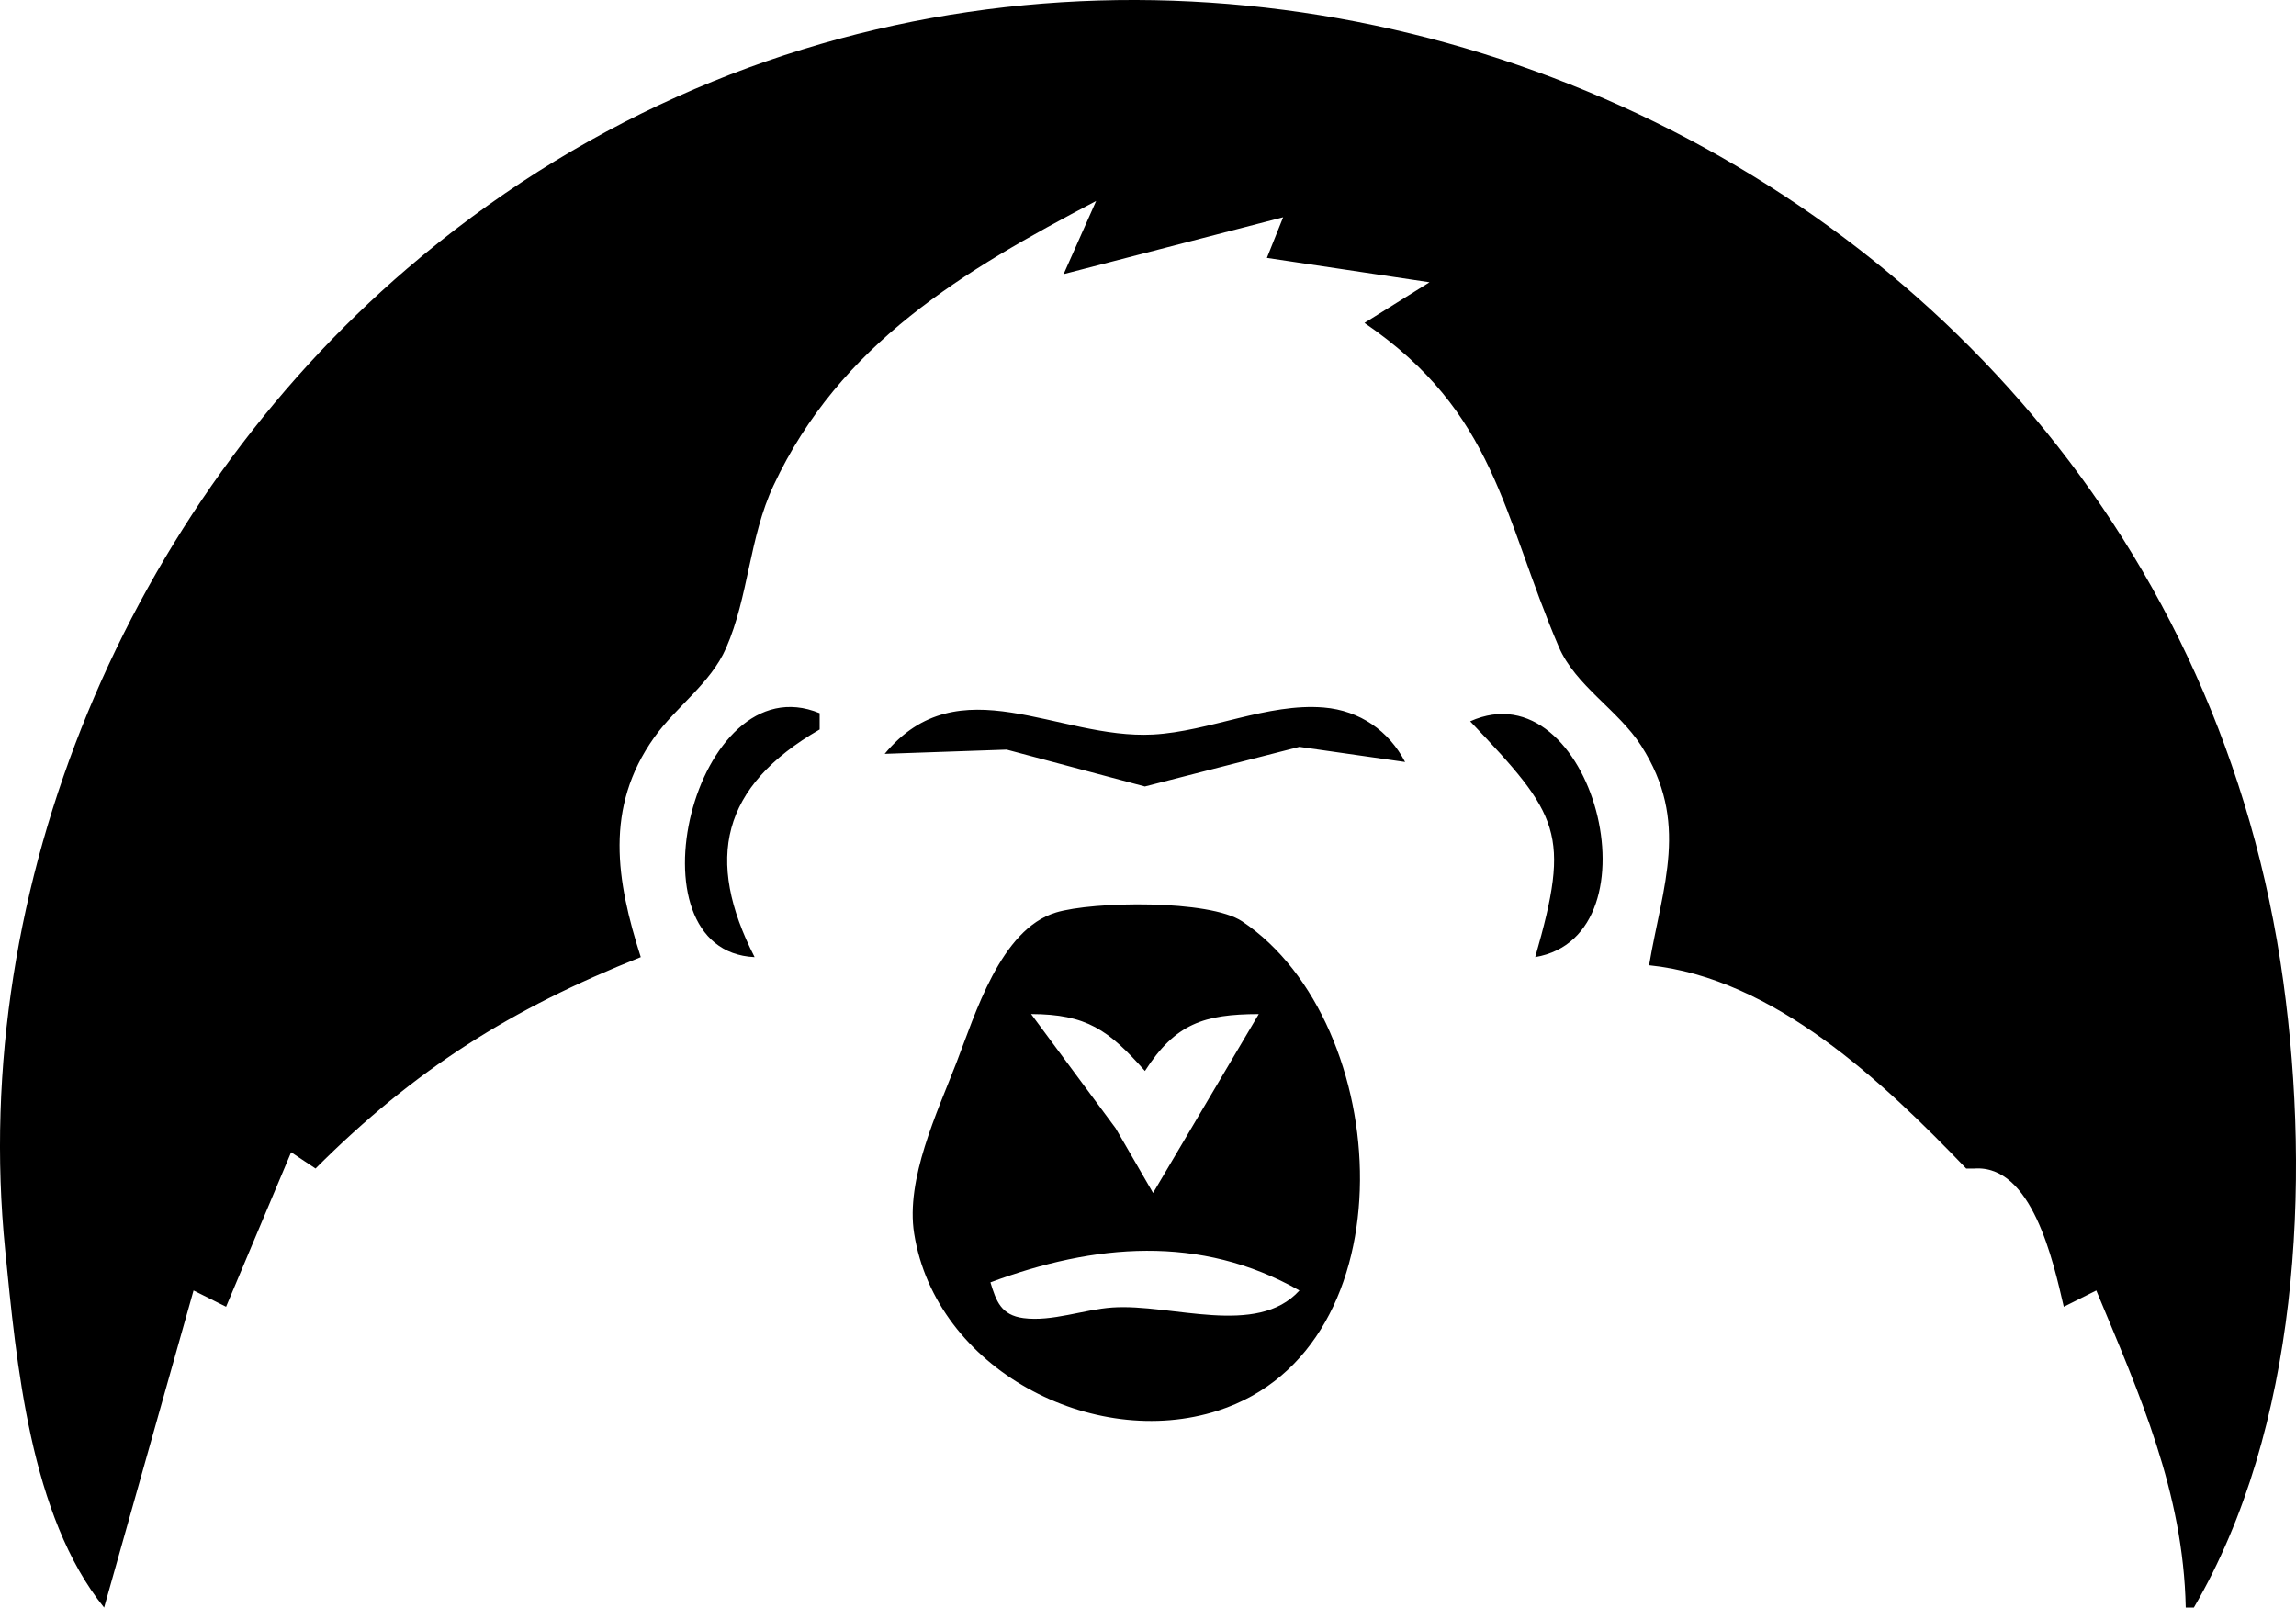 <svg viewBox="0 0 115.868 81.133">
    <g
        id="layer1"
        display="inline"
                transform="translate(-37.996,-22.628)">
        <path
            stroke="none"
            strokeWidth="0.41"
                d="m 148.71,103.761 h -0.41 c -0.12,-5.833 -2.324,-10.745 -4.514,-16.004 l -1.641,0.821 c -0.538,-2.324 -1.609,-7.182 -4.514,-6.976 h -0.41 c -4.155,-4.329 -9.685,-9.612 -16.004,-10.259 0.687,-4.039 2.065,-7.234 -0.398,-11.079 -1.152,-1.799 -3.319,-3.027 -4.16,-4.994 -2.861,-6.69 -3.174,-11.816 -9.805,-16.344 l 3.283,-2.052 -8.207,-1.231 0.821,-2.052 -11.079,2.872 1.641,-3.693 c -6.697,3.523 -12.932,7.203 -16.282,14.362 -1.229,2.626 -1.255,5.609 -2.395,8.207 -0.786,1.791 -2.515,2.946 -3.631,4.514 C 68.488,63.393 69.1,67.078 70.333,70.933 63.79,73.536 58.924,76.597 53.919,81.602 l -1.231,-0.821 -3.283,7.797 -1.641,-0.821 -4.514,16.004 C 39.508,99.13 38.826,91.411 38.256,85.705 36.415,67.295 44.471,48.245 58.551,36.176 92.611,6.983 147.118,27.71 153.224,72.164 c 1.398,10.176 0.769,22.545 -4.514,31.597 M 93.312,32.36 93.723,32.77 93.312,32.36 M 79.36,58.622 v 0.821 C 74.385,62.319 73.555,65.995 76.078,70.933 69.512,70.634 73.033,56.002 79.36,58.622 m 29.545,2.462 -5.335,-0.764 -7.797,2 -6.976,-1.86 -6.155,0.213 c 3.748,-4.52 8.734,-0.716 13.542,-0.975 2.841,-0.153 5.781,-1.598 8.617,-1.363 1.821,0.151 3.292,1.186 4.104,2.749 m 6.566,9.848 c 1.803,-6.262 1.227,-7.154 -3.283,-11.9 6.159,-2.764 9.69,10.816 3.283,11.9 M 91.277,68.683 c 1.891,-0.573 7.755,-0.657 9.404,0.445 7.667,5.128 8.595,21.52 -1.213,24.692 -6.307,2.039 -14.248,-2.09 -15.339,-8.935 -0.438,-2.746 1.16,-6.111 2.131,-8.617 0.943,-2.435 2.222,-6.736 5.018,-7.584 m -1.247,5.122 4.266,5.763 1.889,3.265 5.335,-9.028 c -2.757,0.008 -4.209,0.477 -5.745,2.872 C 93.94,74.603 92.824,73.815 90.03,73.805 m -2.052,13.542 c 0.291,0.954 0.539,1.654 1.666,1.804 1.443,0.192 3.045,-0.437 4.49,-0.536 2.975,-0.205 7.289,1.515 9.438,-0.858 -5.007,-2.846 -10.365,-2.359 -15.593,-0.41"
                id="path916" />
        <path
            fill="none"
            strokeWidth="1.338"
                d="M -18.062,377.964 V -18.731 H 377.964 773.99 V 377.964 774.659 H 377.964 -18.062 Z M 400.04,661.01 c 12.779,-3.083 27.885,-9.068 54.516,-21.599 24.661,-11.604 28.047,-12.95 59.022,-23.459 30.538,-10.361 46.864,-18.478 56.452,-28.065 12.326,-12.326 12.023,-9.88 11.484,-92.854 -0.256,-39.368 -0.686,-71.813 -0.956,-72.098 -1.17,-1.238 -14.561,3.486 -30.671,10.818 -15.562,7.083 -93.77,40.296 -130.448,55.398 -7.727,3.181 -17.962,6.829 -22.745,8.105 -11.304,3.017 -29.001,2.985 -39.316,-0.07 -6.853,-2.03 -113.488,-47.191 -151.401,-64.12 -12.985,-5.798 -25.917,-10.281 -29.658,-10.281 -1.501,0 -1.743,12.433 -1.43,73.251 l 0.378,73.251 3.281,6.668 c 7.286,14.807 22.906,24.52 60.27,37.478 12.142,4.211 43.148,16.363 68.903,27.005 25.755,10.642 49.838,20.169 53.517,21.173 9.754,2.66 26.35,2.403 38.8,-0.601 z M 188.807,365.479 c 4.503,-15.945 8.717,-28.885 9.365,-28.756 0.648,0.129 2.12,0.602 3.27,1.051 1.635,0.637 3.354,-2.269 7.875,-13.313 4.887,-11.937 6.167,-14.006 8.254,-13.344 1.748,0.555 5.185,-1.551 11.748,-7.2 14.814,-12.75 34.777,-25.076 49.965,-30.851 l 3.483,-1.324 -1.889,-7.096 c -2.233,-8.388 -2.444,-18.537 -0.53,-25.43 1.217,-4.383 3.523,-7.68 15.583,-22.281 1.65,-1.997 4.745,-10.233 7.095,-18.876 2.293,-8.433 5.77,-18.366 7.726,-22.073 5.682,-10.766 25.591,-29.542 40.932,-38.602 7.245,-4.279 13.447,-7.505 13.783,-7.169 0.336,0.336 -0.335,2.876 -1.492,5.644 -1.157,2.768 -1.924,5.211 -1.706,5.43 0.218,0.218 9.408,-1.979 20.421,-4.883 11.013,-2.904 20.16,-5.282 20.325,-5.285 0.166,-0.003 -0.263,1.479 -0.952,3.292 -0.69,1.814 -0.825,3.56 -0.301,3.88 0.524,0.321 6.822,1.349 13.997,2.286 7.175,0.936 13.045,2.106 13.045,2.599 0,0.493 -2.107,2.031 -4.683,3.418 -2.575,1.387 -4.683,2.707 -4.683,2.932 0,0.226 3.838,4.001 8.529,8.389 9.511,8.898 15.28,18.767 22.26,38.088 5.934,16.425 7.356,19.002 14.948,27.092 3.625,3.863 7.843,9.852 9.372,13.31 2.438,5.511 2.658,7.699 1.782,17.729 -1.815,20.79 -2.359,18.878 5.981,21.03 13.042,3.365 29.983,14.628 44.78,29.774 3.652,3.738 7.386,6.796 8.299,6.796 6.368,0 11.292,6.007 15.283,18.642 1.294,4.096 2.85,7.341 3.458,7.212 0.608,-0.129 2.065,-0.609 3.238,-1.066 3.757,-1.464 16.012,33.516 18.049,51.52 0.497,4.39 1.466,7.982 2.155,7.982 2.395,0 11.751,-22.446 15.071,-36.157 11.304,-46.685 5.406,-102.698 -15.482,-147.035 -10.667,-22.641 -22.168,-38.676 -41.894,-58.408 C 502.603,121.749 466.301,102.22 419.44,92.115 400.388,88.006 354.544,87.621 335.868,91.413 239.301,111.02 168.004,192.032 159.909,291.349 c -1.96,24.053 1.818,62.406 8.137,82.601 2.847,9.1 10.302,22.786 11.669,21.423 0.498,-0.496 4.589,-13.948 9.092,-29.894 z m 208.729,-9.304 c 8.699,-4.49 16.164,-13.979 19.413,-24.675 2.279,-7.504 2.679,-11.526 2.141,-21.52 -0.364,-6.76 -1.644,-15.392 -2.844,-19.181 -2.889,-9.125 -11.517,-21.731 -17.719,-25.89 -4.671,-3.132 -6.072,-3.345 -22.055,-3.345 h -17.066 l -4.225,4.014 c -5.287,5.023 -8.848,12.01 -15.85,31.1 -8.37,22.82 -7.399,34.824 3.855,47.641 4.954,5.642 13.471,11.007 21.782,13.719 8.327,2.717 25.608,1.728 32.568,-1.864 z m -93.863,-86.918 c -5.737,-13.537 -5.776,-21.405 -0.146,-29.465 1.916,-2.743 5.601,-6.419 8.188,-8.17 2.587,-1.751 4.704,-4.309 4.704,-5.686 0,-2.087 -1.035,-2.503 -6.228,-2.503 -5.526,0 -6.802,0.603 -11.321,5.354 -10.983,11.546 -12.271,33.689 -2.363,40.629 4.309,3.018 8.473,2.926 7.165,-0.16 z m 154.468,0.386 c 4.274,-2.21 8.127,-10.379 8.127,-17.229 0,-7.925 -3.878,-18.053 -8.796,-22.971 -4.084,-4.084 -5.51,-4.672 -11.317,-4.672 -3.655,0 -6.645,0.354 -6.645,0.788 0,0.433 2.705,3.88 6.011,7.659 10.314,11.79 11.55,16.42 8.192,30.688 -1.934,8.217 -1.487,8.797 4.429,5.738 z m -65.556,-34.085 c 13.022,-3.417 15.974,-3.767 22.59,-2.684 4.186,0.686 8.979,1.25 10.651,1.254 2.953,0.008 2.976,-0.091 0.805,-3.405 -1.23,-1.877 -3.923,-4.286 -5.985,-5.352 -4.774,-2.469 -16.975,-2.45 -27.295,0.042 -10.181,2.458 -21.683,2.468 -32.779,0.027 -12.589,-2.769 -19.823,-2.484 -25.986,1.025 -9.084,5.173 -7.857,6.326 6.809,6.396 9.624,0.046 16.21,0.917 24.529,3.245 6.255,1.751 11.442,3.228 11.527,3.282 0.085,0.055 6.896,-1.669 15.135,-3.831 z"
                id="path783"
                transform="scale(0.265)" />
        <path
        id="path822"
                fill="none"
                strokeWidth="1.338"
                transform="scale(0.265)"
                d="M -18.062,377.964 V -18.731 H 377.964 773.99 V 377.964 774.659 H 377.964 -18.062 Z M 400.04,661.01 c 12.779,-3.083 27.885,-9.068 54.516,-21.599 24.661,-11.604 28.047,-12.95 59.022,-23.459 30.538,-10.361 46.864,-18.478 56.452,-28.065 12.326,-12.326 12.023,-9.88 11.484,-92.854 -0.256,-39.368 -0.686,-71.813 -0.956,-72.098 -1.17,-1.238 -14.561,3.486 -30.671,10.818 -15.562,7.083 -93.77,40.296 -130.448,55.398 -7.727,3.181 -17.962,6.829 -22.745,8.105 -11.304,3.017 -29.001,2.985 -39.316,-0.07 -6.853,-2.03 -113.488,-47.191 -151.401,-64.12 -12.985,-5.798 -25.917,-10.281 -29.658,-10.281 -1.501,0 -1.743,12.433 -1.43,73.251 l 0.378,73.251 3.281,6.668 c 7.286,14.807 22.906,24.52 60.27,37.478 12.142,4.211 43.148,16.363 68.903,27.005 25.755,10.642 49.838,20.169 53.517,21.173 9.754,2.66 26.35,2.403 38.8,-0.601 z M 188.807,365.479 c 4.503,-15.945 8.717,-28.885 9.365,-28.756 0.648,0.129 2.12,0.602 3.27,1.051 1.635,0.637 3.354,-2.269 7.875,-13.313 4.887,-11.937 6.167,-14.006 8.254,-13.344 1.748,0.555 5.185,-1.551 11.748,-7.2 14.814,-12.75 34.777,-25.076 49.965,-30.851 l 3.483,-1.324 -1.889,-7.096 c -2.233,-8.388 -2.444,-18.537 -0.53,-25.43 1.217,-4.383 3.523,-7.68 15.583,-22.281 1.65,-1.997 4.745,-10.233 7.095,-18.876 2.293,-8.433 5.77,-18.366 7.726,-22.073 5.682,-10.766 25.591,-29.542 40.932,-38.602 7.245,-4.279 13.447,-7.505 13.783,-7.169 0.336,0.336 -0.335,2.876 -1.492,5.644 -1.157,2.768 -1.924,5.211 -1.706,5.43 0.218,0.218 9.408,-1.979 20.421,-4.883 11.013,-2.904 20.16,-5.282 20.325,-5.285 0.166,-0.003 -0.263,1.479 -0.952,3.292 -0.69,1.814 -0.825,3.56 -0.301,3.88 0.524,0.321 6.822,1.349 13.997,2.286 7.175,0.936 13.045,2.106 13.045,2.599 0,0.493 -2.107,2.031 -4.683,3.418 -2.575,1.387 -4.683,2.707 -4.683,2.932 0,0.226 3.838,4.001 8.529,8.389 9.511,8.898 15.28,18.767 22.26,38.088 5.934,16.425 7.356,19.002 14.948,27.092 3.625,3.863 7.843,9.852 9.372,13.31 2.438,5.511 2.658,7.699 1.782,17.729 -1.815,20.79 -2.359,18.878 5.981,21.03 13.042,3.365 29.983,14.628 44.78,29.774 3.652,3.738 7.386,6.796 8.299,6.796 6.368,0 11.292,6.007 15.283,18.642 1.294,4.096 2.85,7.341 3.458,7.212 0.608,-0.129 2.065,-0.609 3.238,-1.066 3.757,-1.464 16.012,33.516 18.049,51.52 0.497,4.39 1.466,7.982 2.155,7.982 2.395,0 11.751,-22.446 15.071,-36.157 11.304,-46.685 5.406,-102.698 -15.482,-147.035 -10.667,-22.641 -22.168,-38.676 -41.894,-58.408 C 502.603,121.749 466.301,102.22 419.44,92.115 400.388,88.006 354.544,87.621 335.868,91.413 239.301,111.02 168.004,192.032 159.909,291.349 c -1.96,24.053 1.818,62.406 8.137,82.601 2.847,9.1 10.302,22.786 11.669,21.423 0.498,-0.496 4.589,-13.948 9.092,-29.894 z m 208.729,-9.304 c 8.699,-4.49 16.164,-13.979 19.413,-24.675 2.279,-7.504 2.679,-11.526 2.141,-21.52 -0.364,-6.76 -1.644,-15.392 -2.844,-19.181 -2.889,-9.125 -11.517,-21.731 -17.719,-25.89 -4.671,-3.132 -6.072,-3.345 -22.055,-3.345 h -17.066 l -4.225,4.014 c -5.287,5.023 -8.848,12.01 -15.85,31.1 -8.37,22.82 -7.399,34.824 3.855,47.641 4.954,5.642 13.471,11.007 21.782,13.719 8.327,2.717 25.608,1.728 32.568,-1.864 z m -93.863,-86.918 c -5.737,-13.537 -5.776,-21.405 -0.146,-29.465 1.916,-2.743 5.601,-6.419 8.188,-8.17 2.587,-1.751 4.704,-4.309 4.704,-5.686 0,-2.087 -1.035,-2.503 -6.228,-2.503 -5.526,0 -6.802,0.603 -11.321,5.354 -10.983,11.546 -12.271,33.689 -2.363,40.629 4.309,3.018 8.473,2.926 7.165,-0.16 z m 154.468,0.386 c 4.274,-2.21 8.127,-10.379 8.127,-17.229 0,-7.925 -3.878,-18.053 -8.796,-22.971 -4.084,-4.084 -5.51,-4.672 -11.317,-4.672 -3.655,0 -6.645,0.354 -6.645,0.788 0,0.433 2.705,3.88 6.011,7.659 10.314,11.79 11.55,16.42 8.192,30.688 -1.934,8.217 -1.487,8.797 4.429,5.738 z m -65.556,-34.085 c 13.022,-3.417 15.974,-3.767 22.59,-2.684 4.186,0.686 8.979,1.25 10.651,1.254 2.953,0.008 2.976,-0.091 0.805,-3.405 -1.23,-1.877 -3.923,-4.286 -5.985,-5.352 -4.774,-2.469 -16.975,-2.45 -27.295,0.042 -10.181,2.458 -21.683,2.468 -32.779,0.027 -12.589,-2.769 -19.823,-2.484 -25.986,1.025 -9.084,5.173 -7.857,6.326 6.809,6.396 9.624,0.046 16.21,0.917 24.529,3.245 6.255,1.751 11.442,3.228 11.527,3.282 0.085,0.055 6.896,-1.669 15.135,-3.831 z" />
        <ellipse
            fill="none"
            strokeWidth="0.265"
                id="path982"
                cx="27.611"
                cy="37.169"
                rx="9.912"
                ry="26.903" />
    </g>
    <g
        id="layer2"
        display="none"
            transform="translate(-37.996,-22.628)">
        <path
            display="inline"
            fill="#000000"
            strokeWidth="0.533"
                    d="m 93.745,198.866 c -2.351,-0.704 -8.837,-3.241 -13.047,-5.102 -4.396,-1.944 -15.41,-6.489 -22.723,-9.378 -4.164,-1.645 -8.304,-3.311 -9.199,-3.702 -0.895,-0.392 -3.305,-1.353 -5.355,-2.137 -8.01,-3.062 -10.96,-5.324 -13.106,-10.048 -0.911,-2.006 -0.984,-4.014 -0.995,-27.327 l -0.012,-25.162 h 1.214 c 1.001,0 5.593,1.714 11.3,4.217 0.586,0.257 2.001,0.88 3.145,1.384 1.144,0.504 5.337,2.3 9.319,3.989 3.982,1.69 13.351,5.699 20.82,8.91 17.806,7.655 18.338,7.825 24.497,7.837 4.928,0.01 7.39,-0.526 11.982,-2.608 0.879,-0.398 5.432,-2.318 10.118,-4.265 12.172,-5.058 17.344,-7.227 19.171,-8.041 11.585,-5.159 28.269,-11.951 28.828,-11.736 0.591,0.227 0.693,4.723 0.575,25.457 -0.129,22.648 -0.237,25.392 -1.077,27.282 -2.317,5.217 -4.632,6.918 -14.853,10.914 -3.603,1.409 -13.74,5.485 -22.527,9.058 -26.444,10.754 -26.601,10.809 -31.42,11.004 -2.542,0.103 -5.227,-0.117 -6.657,-0.545 z m 10.139,-1.078 c 1.599,-0.42 6.143,-2.073 10.097,-3.673 3.954,-1.6 12.941,-5.239 19.97,-8.087 7.029,-2.848 15.753,-6.361 19.385,-7.807 8.668,-3.45 10.226,-4.28 12.153,-6.475 3.372,-3.84 3.385,-3.96 3.223,-30.535 l -0.146,-24.057 -5.592,2.375 c -3.075,1.306 -6.43,2.766 -7.456,3.244 -1.025,0.478 -4.021,1.761 -6.657,2.852 -12.381,5.123 -18.236,7.569 -19.704,8.234 -5.321,2.411 -19.968,8.36 -22.249,9.037 -3.491,1.037 -10.472,1.029 -14.517,-0.016 -3.131,-0.809 -12.948,-4.829 -26.748,-10.955 -3.886,-1.725 -7.183,-3.136 -7.328,-3.136 -0.145,0 -1.279,-0.465 -2.521,-1.033 -1.242,-0.568 -7.41,-3.192 -13.707,-5.829 l -11.45,-4.796 -0.139,23.635 c -0.133,22.696 -0.095,23.751 0.952,26.549 1.469,3.926 4.484,6.619 9.851,8.8 2.336,0.949 4.726,1.931 5.312,2.182 0.586,0.251 4.061,1.662 7.722,3.137 3.661,1.474 13.726,5.608 22.367,9.186 19.967,8.269 21.48,8.668 27.181,7.169 z m 0.661,-19.473 c -6.75,-0.998 -10.445,-5.612 -10.445,-13.046 0,-6.635 3.054,-11.322 8.669,-13.303 4.257,-1.502 12.984,-0.766 13.723,1.158 0.176,0.46 -0.247,1.874 -0.94,3.143 l -1.261,2.308 -4.037,-0.115 c -4.388,-0.124 -6.119,0.561 -7.767,3.076 -2.68,4.09 0.97,10.223 5.805,9.755 1.411,-0.137 1.697,-0.389 1.697,-1.496 0,-1.02 -0.312,-1.371 -1.331,-1.502 -1.717,-0.22 -2.665,-1.479 -2.655,-3.526 0.014,-2.828 0.406,-3.017 5.894,-2.848 l 5.015,0.154 0.148,7.296 c 0.179,8.832 0.95,7.988 -8.402,9.186 -0.732,0.094 -2.582,-0.014 -4.111,-0.24 z m 8.291,-1.629 c 1.743,-0.374 2.699,-0.87 2.822,-1.464 0.103,-0.495 0.111,-3.475 0.02,-6.624 l -0.167,-5.725 h -3.96 -3.96 v 1.864 c 0,1.608 0.174,1.864 1.266,1.864 1.773,0 2.558,1.182 2.363,3.557 l -0.167,2.034 -3.264,0.157 c -3.036,0.146 -3.379,0.042 -4.913,-1.492 -3.129,-3.129 -3.494,-7.971 -0.838,-11.128 1.719,-2.043 4.377,-2.888 8.207,-2.611 3.03,0.219 3.087,0.197 4.042,-1.575 1.194,-2.217 0.798,-2.555 -3.601,-3.066 -6.011,-0.698 -11.475,1.772 -13.855,6.262 -0.957,1.805 -1.205,3.144 -1.213,6.531 -0.008,3.712 0.182,4.585 1.476,6.787 2.661,4.527 8.379,6.209 15.742,4.63 z m 16.687,1.585 c -5.993,-1.158 -9.687,-6.302 -9.681,-13.481 0.004,-4.018 0.667,-6.5 2.344,-8.773 5.587,-7.572 17.602,-6.616 21.359,1.7 5.226,11.566 -2.433,22.794 -14.022,20.554 z m 7.661,-2.028 c 2.568,-1.166 5.37,-4.375 6.094,-6.98 1.368,-4.917 -0.102,-11.306 -3.273,-14.22 -6.044,-5.556 -15.817,-2.674 -18.367,5.416 -1.876,5.952 0.711,13.105 5.64,15.594 2.933,1.481 6.896,1.557 9.906,0.19 z m -7.176,-4.458 c -4.018,-2.065 -5.043,-8.825 -1.904,-12.556 3.755,-4.462 10.367,-1.003 10.372,5.427 0.004,5.838 -4.159,9.343 -8.467,7.129 z m 5.14,-1.742 c 2.732,-1.914 2.602,-8.119 -0.217,-10.336 -3.856,-3.033 -8.269,1.232 -7.05,6.813 0.823,3.765 4.427,5.513 7.267,3.524 z m -72.202,6.887 c -4.638,-2.311 -6.946,-6.34 -6.989,-12.197 -0.044,-5.998 1.959,-9.777 6.522,-12.305 2.493,-1.381 3.259,-1.535 7.567,-1.517 3.505,0.014 5.258,0.269 6.524,0.946 2.021,1.081 2.068,1.346 0.705,4.018 -1.496,2.931 -2.06,3.25 -4.832,2.724 -5.086,-0.965 -8.521,1.335 -8.521,5.705 0,4.41 2.192,6.69 6.517,6.778 2.078,0.043 2.269,-0.066 2.269,-1.285 0,-1.116 -0.302,-1.374 -1.864,-1.598 -1.86,-0.266 -1.864,-0.273 -2.024,-3.328 l -0.16,-3.062 h 5.618 5.618 v 7.697 7.697 l -1.997,0.555 c -1.098,0.305 -4.286,0.556 -7.085,0.558 -4.417,0.002 -5.455,-0.18 -7.87,-1.383 z m 13.59,-0.292 2.435,-0.613 -0.332,-3.514 c -0.183,-1.933 -0.334,-4.902 -0.336,-6.598 l -0.004,-3.084 -4.127,0.156 -4.127,0.156 -0.163,1.679 c -0.154,1.588 -0.045,1.699 2.024,2.048 l 2.187,0.37 -0.16,2.478 -0.16,2.478 h -3.586 c -3.421,0 -3.676,-0.09 -5.545,-1.959 -1.668,-1.668 -1.99,-2.379 -2.172,-4.793 -0.425,-5.661 2.803,-8.682 8.816,-8.251 3.311,0.238 3.39,0.212 4.391,-1.431 0.561,-0.92 1.021,-1.834 1.022,-2.031 0.004,-0.69 -3.921,-1.644 -6.663,-1.619 -6.434,0.058 -10.694,2.97 -12.269,8.388 -1.512,5.201 0.489,11.918 4.293,14.41 3.478,2.279 9.459,2.995 14.475,1.732 z m 6.557,-11.612 v -13.337 h 3.718 c 3.419,0 3.74,0.096 3.994,1.198 0.152,0.659 0.216,6.59 0.143,13.18 l -0.133,11.982 -3.861,0.156 -3.861,0.156 z m 5.192,11.889 c 1.197,-0.321 1.198,-0.33 1.198,-12.241 v -11.92 h -2.663 -2.663 v 12.248 12.248 l 1.464,-0.008 c 0.805,-0.004 2.004,-0.152 2.663,-0.328 z M 30.371,107.395 c -0.001,-0.095 -0.74,-1.969 -1.643,-4.166 C 24.34,92.551 22.824,77.04 24.953,64.62 27.734,48.399 34.449,34.809 45.098,23.852 60.834,7.66 83.349,-0.944 105.064,0.936 c 11.058,0.958 21.326,3.923 30.622,8.843 7.822,4.14 11.836,7.11 17.969,13.295 7.823,7.89 13.308,16.576 17.29,27.383 5.685,15.428 6.031,36.064 0.844,50.348 -1.738,4.785 -2.603,6.386 -3.549,6.569 -0.679,0.131 -0.98,-0.672 -1.492,-3.988 -0.814,-5.275 -1.902,-9.203 -3.615,-13.055 -1.191,-2.679 -1.476,-2.981 -2.365,-2.505 -1.325,0.709 -2.054,0.207 -2.054,-1.415 0,-0.721 -0.707,-2.872 -1.572,-4.778 -1.426,-3.146 -1.692,-3.436 -2.869,-3.141 -1.069,0.268 -1.613,-0.068 -3.088,-1.91 -0.985,-1.23 -3.228,-3.264 -4.985,-4.521 -3.781,-2.704 -11.482,-6.642 -12.988,-6.642 -1.566,0 -1.751,-0.714 -0.778,-3.006 1.133,-2.668 1.102,-7.318 -0.067,-10.174 -0.533,-1.3 -2.148,-3.378 -3.798,-4.887 -2.207,-2.017 -2.872,-2.981 -2.872,-4.165 0,-5.888 -5.463,-15.733 -10.436,-18.806 -2.155,-1.332 -2.286,-2.197 -0.481,-3.163 0.732,-0.392 1.331,-0.878 1.331,-1.081 0,-0.396 -4.492,-1.037 -7.322,-1.045 -1.374,-0.004 -1.731,-0.224 -1.731,-1.07 0,-0.586 -0.3,-1.059 -0.666,-1.052 -1.213,0.024 -5.408,1.054 -9.047,2.221 -1.974,0.633 -3.743,0.996 -3.933,0.807 -0.19,-0.19 0.047,-0.943 0.526,-1.674 0.479,-0.731 0.871,-1.461 0.871,-1.622 0,-0.603 -6.252,2.893 -9.385,5.249 -6.643,4.994 -10.728,11.888 -11.917,20.114 -0.384,2.655 -0.726,3.275 -2.92,5.298 -2.873,2.648 -3.785,4.212 -4.558,7.817 -0.399,1.862 -0.385,3.261 0.049,4.953 1.195,4.651 1.226,4.594 -3.547,6.527 -5.648,2.287 -9.259,4.615 -13.62,8.781 -1.959,1.871 -3.876,3.296 -4.26,3.165 -1.17,-0.397 -3.526,3.757 -4.407,7.771 -0.263,1.199 -0.56,1.461 -1.408,1.239 -0.794,-0.208 -1.346,0.16 -2.118,1.409 -1.518,2.456 -3.206,8.338 -3.904,13.602 -0.479,3.618 -0.802,4.624 -1.525,4.764 -0.504,0.097 -0.918,0.099 -0.919,0.004 z m 2.706,-12.953 c 1.338,-4.46 4.078,-9.488 4.981,-9.141 0.385,0.148 1.227,-1.071 2.091,-3.028 1.777,-4.024 3.197,-5.796 4.47,-5.58 0.598,0.101 1.76,-0.711 3.032,-2.118 2.766,-3.062 9.015,-7.092 13.895,-8.961 3.954,-1.514 3.981,-1.538 3.58,-3.124 -0.222,-0.879 -0.403,-3.395 -0.402,-5.592 0.002,-3.391 0.222,-4.369 1.461,-6.479 0.802,-1.367 2.419,-3.307 3.593,-4.311 1.322,-1.131 2.134,-2.285 2.134,-3.03 0,-2.09 1.626,-7.627 3.214,-10.943 2.986,-6.235 8.015,-11.038 16.426,-15.687 5.547,-3.066 6.855,-3.023 4.975,0.163 l -1.093,1.852 1.713,-0.716 c 2.406,-1.005 11.404,-2.67 11.877,-2.198 0.215,0.215 0.119,0.827 -0.213,1.36 -0.562,0.899 -0.294,0.989 3.748,1.255 2.394,0.158 4.772,0.456 5.285,0.662 1.419,0.571 1.116,1.736 -0.696,2.673 l -1.628,0.842 3.153,3.038 c 4.179,4.026 7.233,10.187 8.36,16.863 0.264,1.563 0.905,2.588 2.444,3.906 4.546,3.891 6.468,10.564 4.591,15.942 -0.752,2.155 -0.74,2.263 0.241,2.263 1.261,0 8.754,3.692 11.799,5.813 1.223,0.852 3.377,2.732 4.787,4.178 1.944,1.994 2.859,2.573 3.788,2.395 1.39,-0.266 2.928,1.804 4.573,6.153 0.662,1.751 1.282,2.547 2.078,2.668 2.154,0.326 5.619,9.166 6.7,17.095 l 0.394,2.888 0.777,-1.823 c 1.131,-2.653 3.165,-9.318 3.969,-13.006 1.107,-5.073 0.954,-22.868 -0.245,-28.491 C 166.461,31.886 145.049,10.401 114.45,3.55 109.754,2.499 107.44,2.313 99.07,2.313 c -9.449,0 -10.135,0.073 -16.775,1.788 C 59.519,9.981 40.096,26.01 32.023,45.587 23.618,65.97 22.957,83.919 29.925,102.573 l 1.247,3.339 0.393,-3.871 c 0.216,-2.129 0.897,-5.549 1.512,-7.599 z m 59.742,-0.563 c -1.503,-0.749 -3.579,-2.298 -4.612,-3.442 -2.279,-2.523 -4.58,-6.919 -4.58,-8.751 0,-1.868 2.973,-10.96 4.908,-15.011 2.68,-5.611 3.185,-5.918 10.163,-6.176 6.934,-0.256 7.611,0.016 10.369,4.165 2.306,3.469 5.449,13.202 5.443,16.855 -0.008,4.615 -4.144,10.608 -8.782,12.726 -3.354,1.532 -9.447,1.359 -12.908,-0.365 z m 13.663,-1.706 c 2.859,-1.773 6.441,-6.83 6.79,-9.586 0.487,-3.847 -3.889,-16.144 -6.901,-19.394 -1.201,-1.296 -1.434,-1.335 -7.221,-1.202 -3.648,0.084 -6.278,0.385 -6.744,0.773 -1.872,1.554 -7.181,15.303 -7.181,18.598 0,4.505 5.728,11.023 10.841,12.337 3.014,0.775 7.848,0.067 10.416,-1.526 z M 89.618,88.241 c -1.024,-1.029 -0.793,-2.48 0.533,-3.337 0.659,-0.426 3.184,-1.174 5.612,-1.662 4.147,-0.834 4.641,-0.831 8.173,0.034 2.163,0.53 4.359,1.457 5.172,2.184 l 1.413,1.263 -1.254,1.061 c -1.025,0.867 -1.657,0.988 -3.461,0.664 -2.907,-0.522 -9.52,-0.506 -12.858,0.033 -1.919,0.309 -2.849,0.242 -3.328,-0.24 z m 18.816,-1.654 c 0.556,-0.556 -6.425,-2.529 -8.801,-2.487 -2.845,0.05 -8.655,1.585 -8.908,2.354 -0.181,0.551 17.161,0.682 17.709,0.134 z M 98.36,79.974 c -0.195,-0.195 -0.355,-1.144 -0.355,-2.107 0,-1.392 -0.401,-2.058 -1.952,-3.24 -3.57,-2.72 -4.438,-3.778 -4.438,-5.415 0,-1.3 0.266,-1.638 1.505,-1.91 2.012,-0.442 3.96,0.366 5.108,2.118 l 0.941,1.437 1.707,-1.654 c 1.418,-1.374 2.131,-1.654 4.211,-1.654 2.248,0 2.502,0.123 2.485,1.198 -0.022,1.404 -1.58,3.317 -4.374,5.374 -1.248,0.919 -2,1.909 -2.004,2.641 -0.014,2.141 -0.639,3.568 -1.564,3.568 -0.503,0 -1.074,-0.16 -1.269,-0.355 z m 4.177,-7.105 c 1.226,-0.843 2.654,-2.182 3.173,-2.975 l 0.945,-1.442 -2.036,0.33 c -1.393,0.226 -2.434,0.84 -3.299,1.944 -1.625,2.076 -2.338,2.032 -4.079,-0.25 -1.058,-1.387 -1.823,-1.864 -2.992,-1.864 -0.864,0 -1.571,0.136 -1.571,0.301 0,0.949 1.358,2.472 3.715,4.165 2.045,1.469 2.688,2.268 2.73,3.388 0.053,1.436 0.066,1.43 0.619,-0.3 0.355,-1.109 1.394,-2.335 2.794,-3.298 z M 71.132,64.155 c -2.33,-2.33 -3.096,-7.569 -1.551,-10.612 1.41,-2.777 4.437,-6.205 5.776,-6.541 1.63,-0.409 3.477,0.607 3.477,1.913 0,0.597 -0.641,1.364 -1.519,1.818 -0.835,0.432 -2.273,1.645 -3.195,2.695 -2.034,2.316 -2.246,5.323 -0.604,8.545 1.714,3.362 0.19,4.757 -2.385,2.183 z m 0.93,-2.003 c -0.458,-0.918 -0.851,-2.924 -0.873,-4.459 -0.033,-2.287 0.235,-3.15 1.488,-4.793 0.84,-1.102 2.209,-2.391 3.041,-2.864 1.751,-0.996 1.954,-1.659 0.509,-1.659 -1.124,0 -3.829,2.841 -5.166,5.425 -1.355,2.621 -0.9,7.11 0.946,9.335 0.923,1.112 0.941,0.79 0.055,-0.986 z m 52.69,2.82 c -0.527,-0.334 -0.365,-1.116 0.719,-3.485 2.14,-4.675 1.079,-7.644 -3.971,-11.107 -1.572,-1.078 -1.214,-2.215 0.934,-2.964 1.501,-0.523 1.77,-0.407 3.843,1.664 3.351,3.347 3.797,4.268 3.853,7.951 0.081,5.345 -2.789,9.584 -5.378,7.941 z m 3.065,-3.259 c 1.296,-2.541 1.384,-5.869 0.218,-8.325 -1.108,-2.335 -4.212,-5.074 -5.284,-4.663 -0.613,0.235 -0.276,0.712 1.347,1.905 1.191,0.876 2.517,2.273 2.947,3.105 1.128,2.182 0.993,6.274 -0.277,8.356 -0.58,0.952 -0.824,1.731 -0.541,1.731 0.283,0 0.998,-0.949 1.59,-2.109 z M 97.206,53.431 c -0.879,-0.395 -3.235,-1.125 -5.236,-1.622 -3.585,-0.891 -3.661,-0.888 -5.171,0.229 -1.877,1.388 -2.746,1.423 -3.89,0.159 -1.293,-1.428 -1.104,-2.032 1.106,-3.533 2.343,-1.592 4.428,-1.702 9.562,-0.504 3.949,0.921 8.078,0.822 14.408,-0.349 3.668,-0.678 3.976,-0.656 6.275,0.461 2.617,1.272 3.394,2.423 2.543,3.773 -0.823,1.306 -2.134,1.327 -3.747,0.058 -1.747,-1.374 -4.183,-1.162 -9.759,0.849 -4.037,1.456 -3.936,1.448 -6.092,0.479 z m 6.39,-2.133 c 4.81,-1.494 8.621,-1.697 10.15,-0.542 1.216,0.92 1.833,1.018 1.833,0.294 0,-0.287 -0.932,-0.997 -2.072,-1.579 l -2.072,-1.057 -5.912,1.157 -5.912,1.157 -6.158,-1.2 -6.158,-1.2 -1.873,1.157 c -1.234,0.763 -1.693,1.337 -1.346,1.684 0.347,0.347 0.945,0.233 1.755,-0.334 1.694,-1.187 4.837,-1.035 9.246,0.445 2.05,0.688 3.848,1.272 3.994,1.297 0.147,0.025 2.183,-0.55 4.527,-1.278 z"
                    id="path896" />
    </g>
</svg>